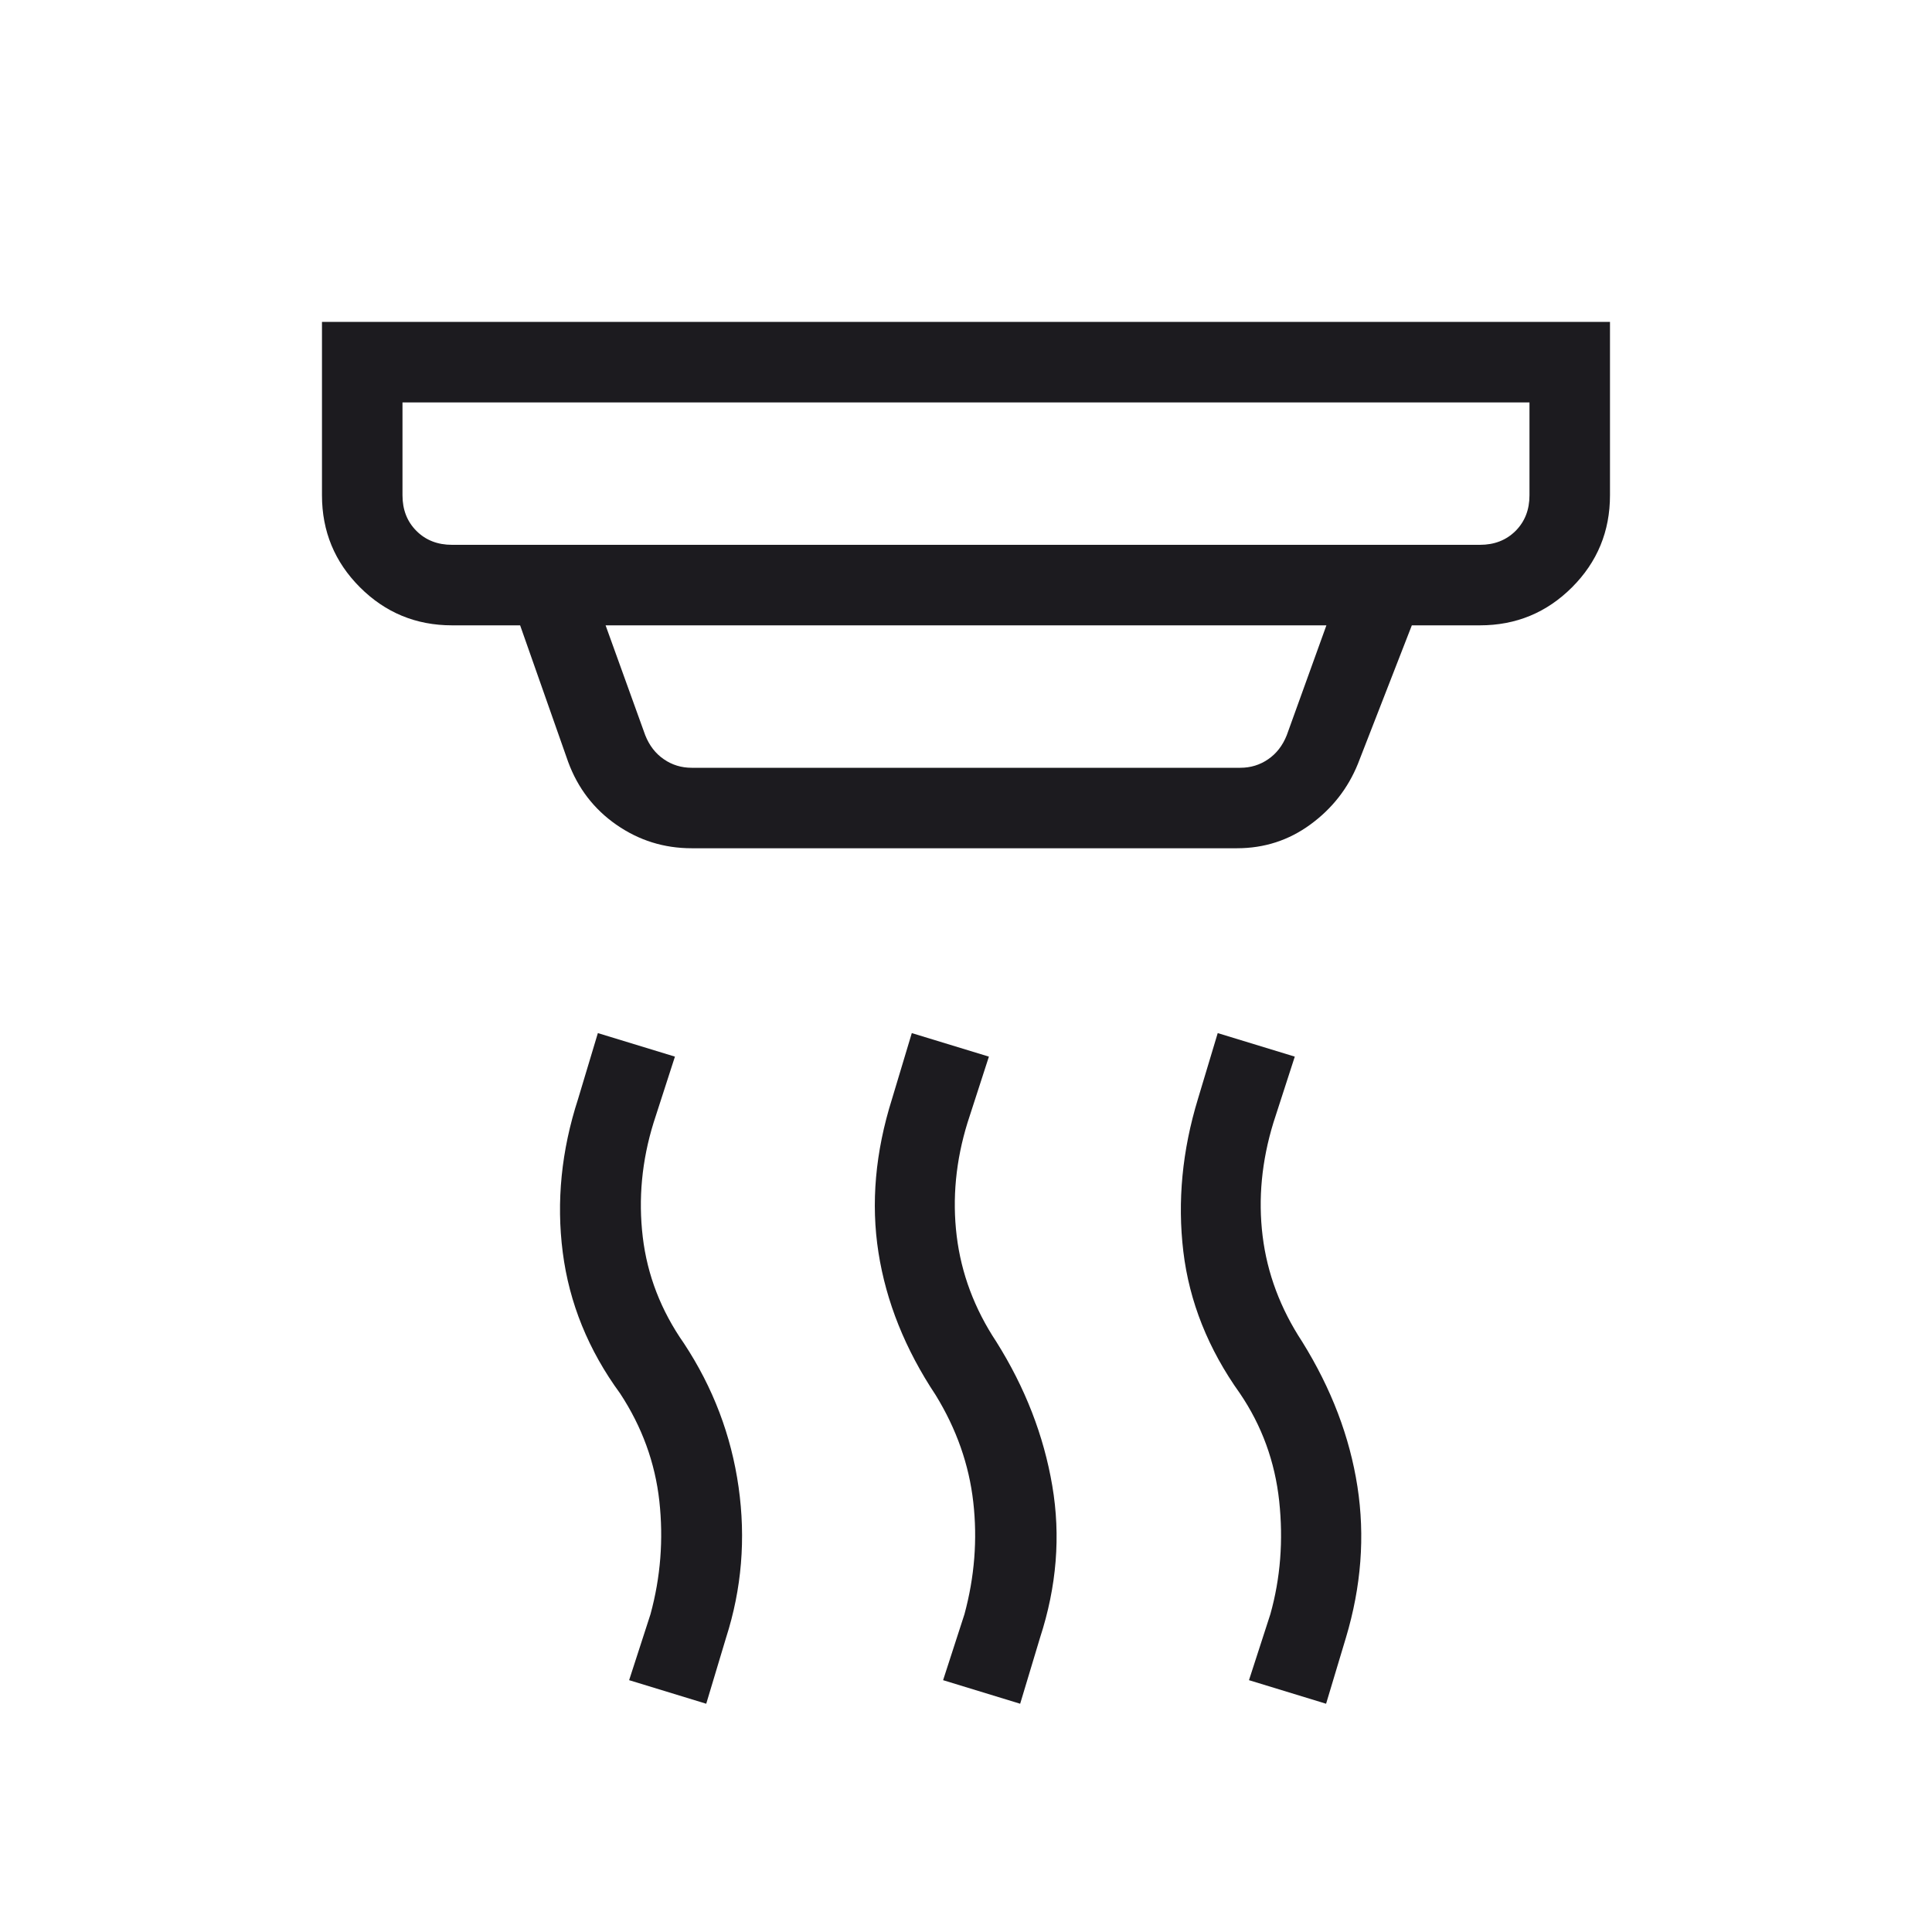 <svg width="55" height="55" viewBox="0 0 55 55" fill="none" xmlns="http://www.w3.org/2000/svg">
<mask id="mask0_8246_992" style="mask-type:alpha" maskUnits="userSpaceOnUse" x="0" y="0" width="55" height="55">
<rect width="55" height="55" fill="#D9D9D9"/>
</mask>
<g mask="url(#mask0_8246_992)">
<path d="M29.042 48.502L26.848 47.831L27.456 45.954C27.744 44.891 27.828 43.826 27.707 42.761C27.587 41.696 27.229 40.68 26.636 39.714C25.769 38.409 25.227 37.057 25.008 35.657C24.789 34.257 24.917 32.8 25.393 31.287L25.957 29.41L28.152 30.08L27.544 31.958C27.209 33.041 27.106 34.117 27.235 35.185C27.365 36.253 27.741 37.257 28.364 38.198C29.183 39.502 29.714 40.868 29.956 42.296C30.199 43.724 30.082 45.167 29.607 46.624L29.042 48.502ZM20.105 48.502L17.91 47.831L18.518 45.954C18.806 44.899 18.89 43.825 18.77 42.732C18.649 41.64 18.277 40.619 17.654 39.67C16.749 38.433 16.205 37.093 16.02 35.651C15.835 34.208 15.98 32.754 16.456 31.287L17.02 29.41L19.214 30.08L18.607 31.958C18.271 33.041 18.169 34.127 18.298 35.214C18.427 36.301 18.818 37.31 19.47 38.242C20.299 39.499 20.817 40.863 21.026 42.334C21.234 43.804 21.115 45.234 20.669 46.624L20.105 48.502ZM37.751 48.502L35.556 47.831L36.164 45.954C36.452 44.929 36.536 43.855 36.416 42.732C36.295 41.61 35.923 40.589 35.3 39.67C34.395 38.403 33.858 37.056 33.687 35.628C33.517 34.2 33.655 32.754 34.102 31.287L34.666 29.41L36.86 30.08L36.252 31.958C35.917 33.05 35.814 34.126 35.944 35.185C36.073 36.245 36.449 37.249 37.072 38.198C37.901 39.532 38.424 40.905 38.643 42.318C38.862 43.731 38.752 45.167 38.315 46.624L37.751 48.502ZM11.458 11.456V14.1C11.458 14.511 11.59 14.849 11.855 15.114C12.119 15.378 12.457 15.51 12.869 15.51H42.131C42.542 15.51 42.88 15.378 43.145 15.114C43.409 14.849 43.541 14.511 43.541 14.1V11.456H11.458ZM17.24 17.802L18.369 20.931C18.486 21.225 18.662 21.453 18.898 21.614C19.132 21.776 19.397 21.857 19.69 21.857H35.309C35.603 21.857 35.867 21.776 36.102 21.614C36.337 21.453 36.514 21.225 36.631 20.931L37.76 17.802H17.24ZM19.69 24.148C18.903 24.148 18.189 23.925 17.549 23.48C16.908 23.035 16.45 22.438 16.174 21.689L14.807 17.802H12.869C11.843 17.802 10.97 17.441 10.248 16.72C9.527 15.999 9.166 15.125 9.166 14.1V9.164H45.833V14.1C45.833 15.125 45.473 15.999 44.752 16.72C44.03 17.441 43.157 17.802 42.131 17.802H40.192L38.658 21.742C38.374 22.444 37.922 23.02 37.305 23.471C36.688 23.923 35.991 24.148 35.212 24.148H19.69Z" fill="#1C1B1F"/>
</g>
</svg>

